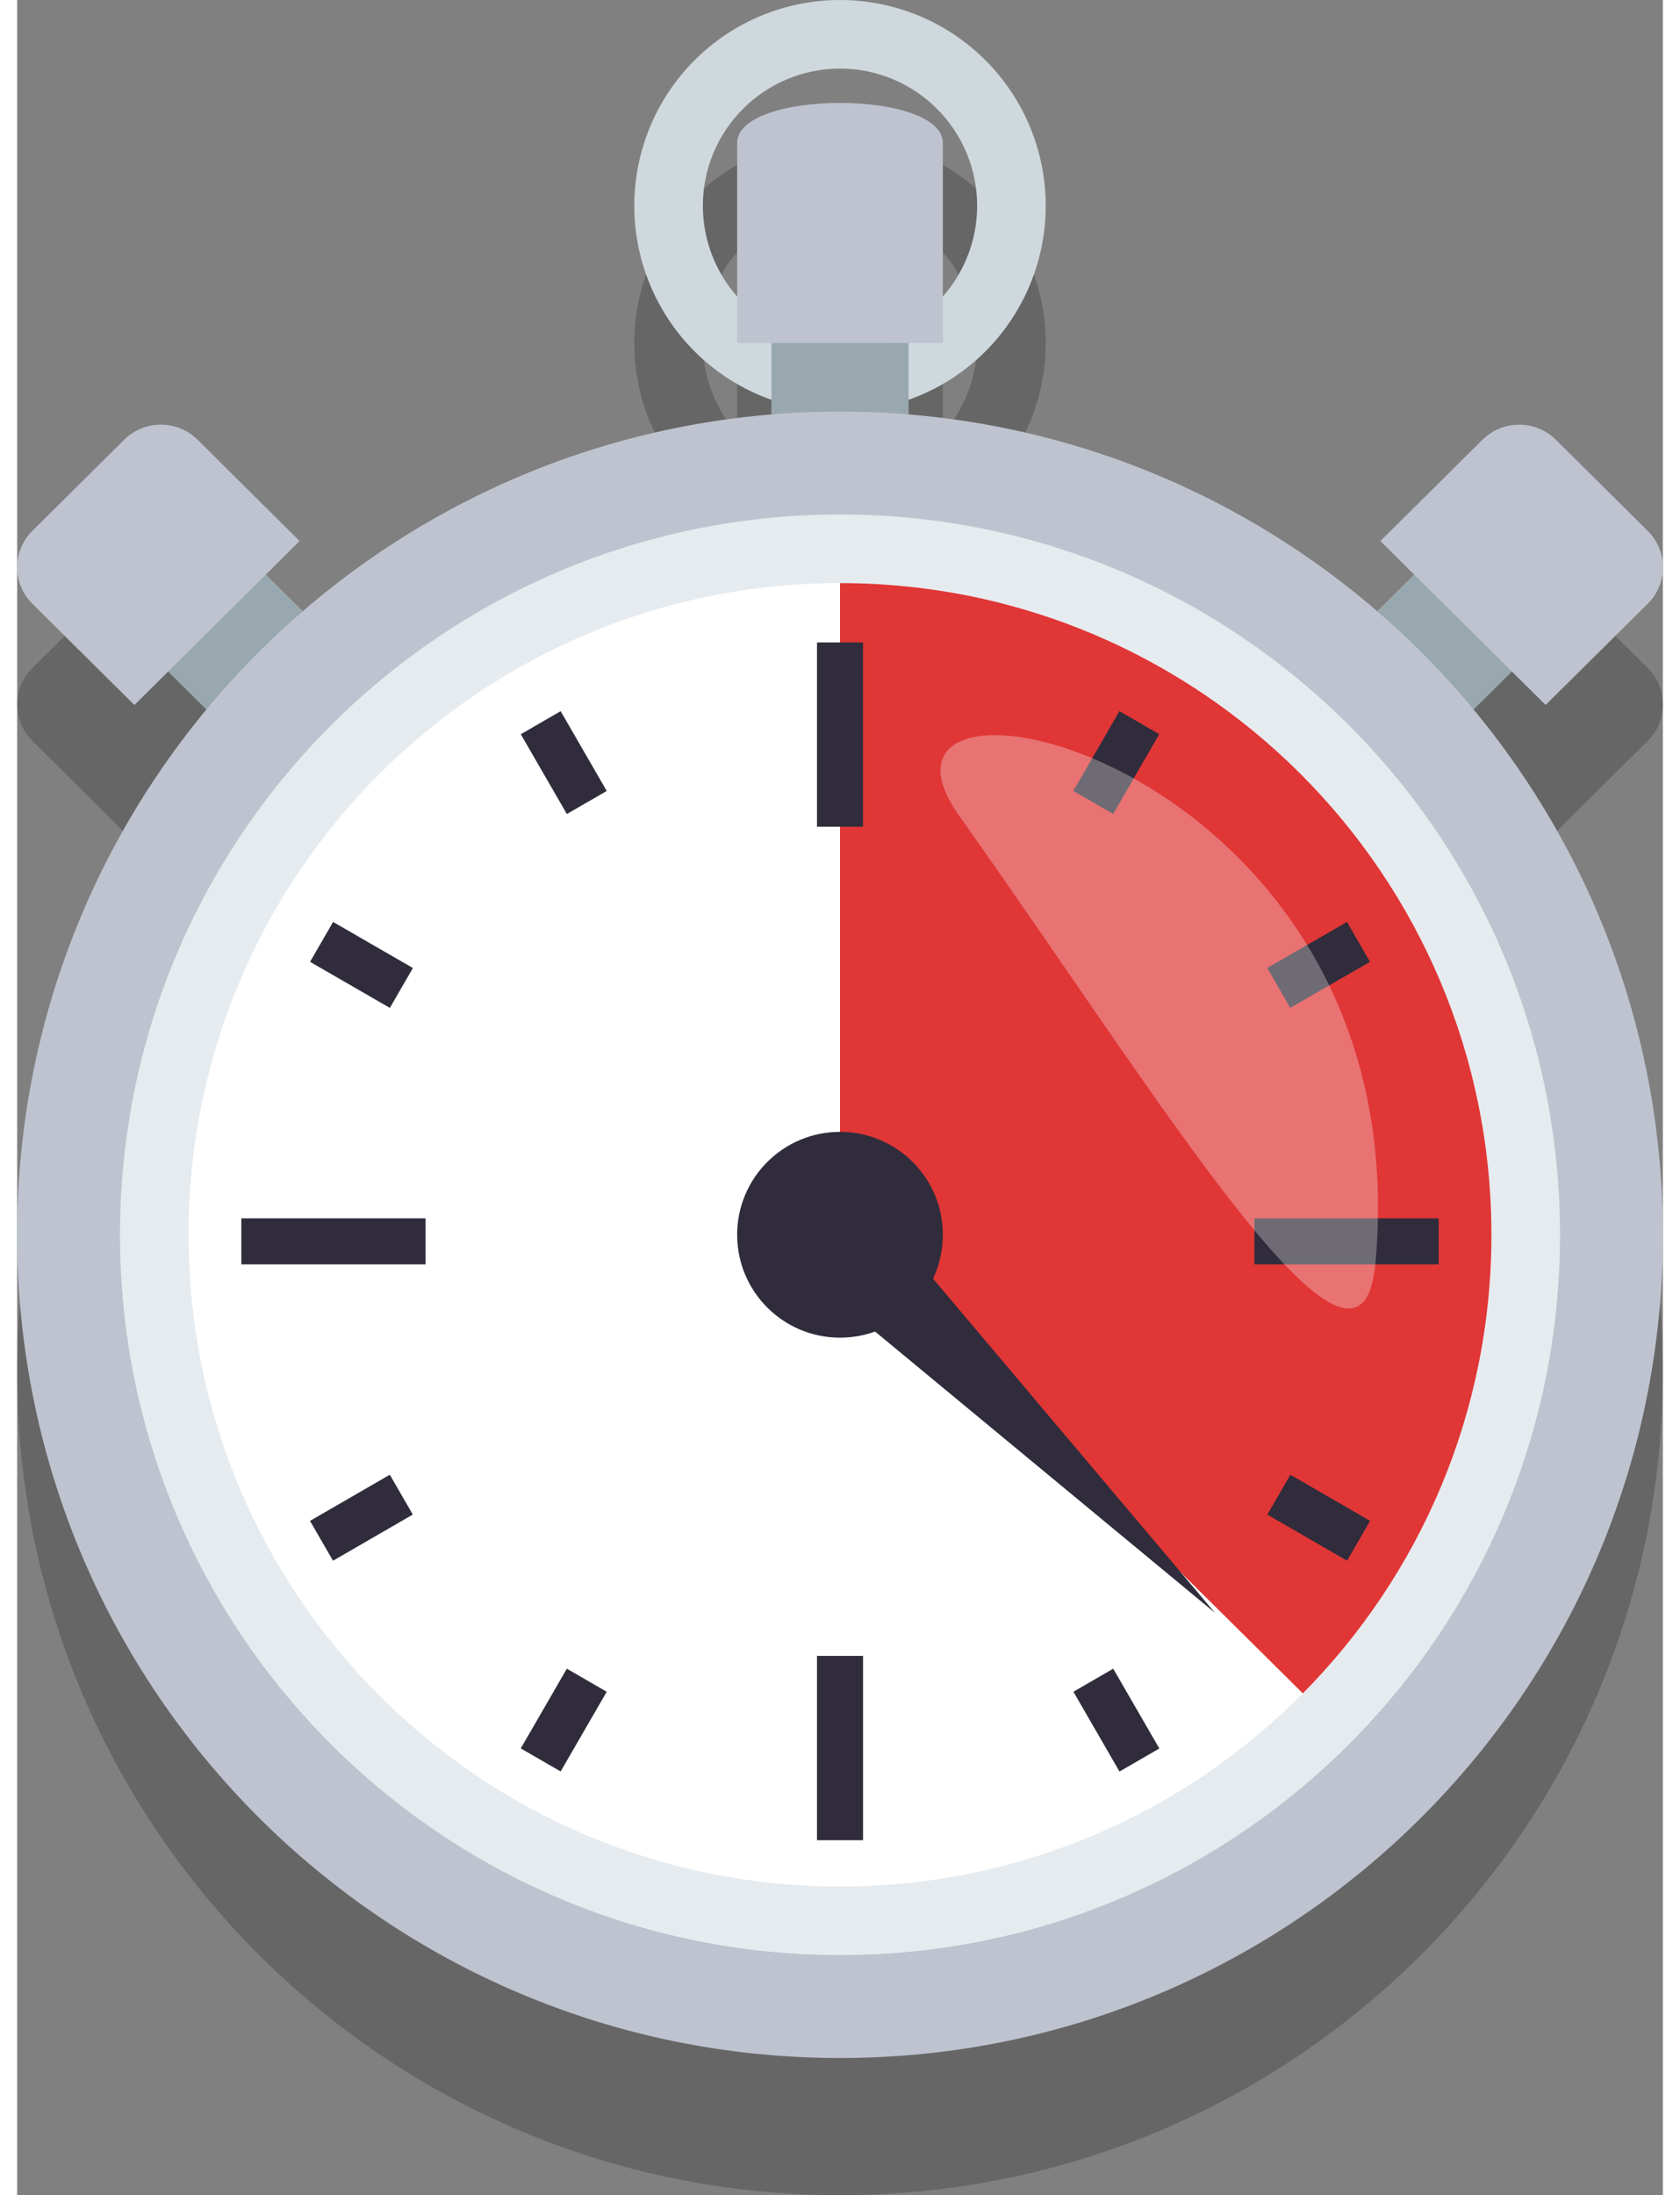 <svg width="49" height="64" viewBox="0 0 48 64" fill="none" xmlns="http://www.w3.org/2000/svg">
    <rect x="0" y="0" width="48" height="64" fill="#808080" stroke="none"/>
    <path fill-rule="evenodd" clip-rule="evenodd" d="M21.704 4.457C22.432 4.155 23.212 4 24 4C25.591 4 27.117 4.632 28.243 5.757C29.368 6.883 30 8.409 30 10C30 11.591 29.368 13.117 28.243 14.243C27.604 14.881 26.836 15.361 26 15.657V16.082C31.203 16.511 35.936 18.6 39.667 21.819L40.745 20.749L39.761 19.774L42.738 16.821C43.023 16.539 43.408 16.381 43.809 16.381C44.21 16.381 44.595 16.539 44.88 16.821L47.558 19.477C47.699 19.616 47.81 19.781 47.887 19.964C47.963 20.146 48.002 20.342 48.002 20.54C48.002 20.737 47.963 20.933 47.887 21.115C47.81 21.298 47.699 21.463 47.558 21.602L44.581 24.553L43.597 23.578L42.48 24.686C45.928 28.842 48 34.179 48 40C48 53.255 37.255 64 24 64C10.745 64 0 53.255 0 40C0 34.179 2.072 28.842 5.52 24.686L4.404 23.579L3.42 24.555L0.444 21.602C0.304 21.463 0.192 21.297 0.116 21.115C0.04 20.933 0.001 20.737 0.001 20.54C0.001 20.342 0.04 20.146 0.116 19.964C0.192 19.782 0.304 19.616 0.444 19.477L3.122 16.82C3.407 16.538 3.792 16.38 4.192 16.38C4.593 16.38 4.978 16.538 5.263 16.82L8.238 19.774L7.255 20.749L8.333 21.819C12.064 18.6 16.797 16.511 22 16.082V15.657C21.901 15.622 21.802 15.584 21.704 15.543C20.976 15.242 20.314 14.8 19.757 14.243C19.2 13.685 18.758 13.024 18.457 12.296C18.155 11.568 18 10.788 18 10C18 9.212 18.155 8.432 18.457 7.704C18.758 6.976 19.2 6.315 19.757 5.757C20.314 5.2 20.976 4.758 21.704 4.457ZM21 8.172V12.646C20.358 11.917 20 10.977 20 10C20 8.939 20.421 7.922 21.172 7.172C21.922 6.421 22.939 6 24 6C25.061 6 26.078 6.421 26.828 7.172C27.579 7.922 28 8.939 28 10C28 10.977 27.642 11.917 27 12.646V8.172C27 6.609 21 6.609 21 8.172Z" fill="black" fill-opacity="0.2"/>
    <path d="M24 0C23.212 -1.17411e-08 22.432 0.155 21.704 0.457C20.976 0.758 20.314 1.2 19.757 1.757C19.2 2.315 18.758 2.976 18.457 3.704C18.155 4.432 18 5.212 18 6C18 6.788 18.155 7.568 18.457 8.296C18.758 9.024 19.2 9.685 19.757 10.243C20.314 10.8 20.976 11.242 21.704 11.543C22.432 11.845 23.212 12 24 12C25.591 12 27.117 11.368 28.243 10.243C29.368 9.117 30 7.591 30 6C30 4.409 29.368 2.883 28.243 1.757C27.117 0.632 25.591 2.37122e-08 24 0V0ZM24 10C22.939 10 21.922 9.579 21.172 8.828C20.421 8.078 20 7.061 20 6C20 4.939 20.421 3.922 21.172 3.172C21.922 2.421 22.939 2 24 2C25.061 2 26.078 2.421 26.828 3.172C27.579 3.922 28 4.939 28 6C28 7.061 27.579 8.078 26.828 8.828C26.078 9.579 25.061 10 24 10V10Z" fill="#CFD8DD"/>
    <path d="M22 8H26V14H22V8Z" fill="#99A8AE"/>
    <path d="M27 9.999L21 10V4.172C21 2.609 27 2.609 27 4.172V9.999V9.999Z" fill="#BEC3CF"/>
    <path d="M9.27 18.748L6.418 21.578L3.566 18.748L6.418 15.919L9.27 18.748Z" fill="#99A8AE"/>
    <path d="M8.238 15.774L3.42 20.555L0.444 17.602C0.304 17.463 0.192 17.297 0.116 17.115C0.04 16.933 0.001 16.737 0.001 16.54C0.001 16.342 0.04 16.146 0.116 15.964C0.192 15.781 0.304 15.616 0.444 15.477L3.122 12.82C3.407 12.538 3.792 12.38 4.193 12.38C4.593 12.38 4.978 12.538 5.263 12.82L8.238 15.774Z" fill="#BEC3CF"/>
    <path d="M41.582 21.577L38.73 18.748L41.582 15.919L44.434 18.748L41.582 21.577Z" fill="#99A8AE"/>
    <path d="M44.581 20.553L39.761 15.774L42.738 12.821C43.023 12.539 43.408 12.381 43.809 12.381C44.21 12.381 44.595 12.539 44.88 12.821L47.558 15.477C47.699 15.616 47.81 15.781 47.887 15.964C47.963 16.146 48.002 16.342 48.002 16.54C48.002 16.737 47.963 16.933 47.887 17.115C47.81 17.298 47.699 17.463 47.558 17.602L44.581 20.553Z" fill="#BEC3CF"/>
    <path d="M24 60C37.255 60 48 49.255 48 36C48 22.745 37.255 12 24 12C10.745 12 0 22.745 0 36C0 49.255 10.745 60 24 60Z" fill="#BEC3CF"/>
    <path d="M24 57C35.598 57 45 47.598 45 36C45 24.402 35.598 15 24 15C12.402 15 3 24.402 3 36C3 47.598 12.402 57 24 57Z" fill="#E6EBEF"/>
    <path d="M24 55C34.493 55 43 46.493 43 36C43 25.507 34.493 17 24 17C13.507 17 5 25.507 5 36C5 46.493 13.507 55 24 55Z" fill="white"/>
    <path d="M43 36C43 41.213 40.899 45.936 37.5 49.369L24 36V17C34.492 17 43 25.507 43 36Z" fill="#E03636"/>
    <path d="M34.936 47.021L25.228 35.52L23.329 37.419L34.936 47.021ZM23.329 18.73H24.672V24.103H23.329V18.73ZM23.329 48.277H24.672V53.651H23.329V48.277ZM6.539 35.52H11.913V36.863H6.539V35.52ZM36.087 35.52H41.461V36.863H36.087V35.52ZM14.69 21.406L15.852 20.734L17.196 23.06L16.033 23.732L14.69 21.406ZM8.544 28.042L9.215 26.879L11.543 28.222L10.871 29.385L8.544 28.042ZM9.213 45.502L8.542 44.341L10.869 42.995L11.54 44.156L9.213 45.502ZM15.852 51.646L14.689 50.974L16.033 48.65L17.196 49.322L15.852 51.646ZM33.314 50.976L32.152 51.648L30.808 49.322L31.969 48.65L33.314 50.976ZM39.46 44.34L38.789 45.502L36.464 44.157L37.136 42.996L39.46 44.34ZM38.788 26.879L39.458 28.042L37.131 29.382L36.461 28.22L38.788 26.879ZM32.15 20.733L33.311 21.404L31.968 23.73L30.806 23.059L32.15 20.733Z" fill="#302C3B"/>
    <path d="M24 38.999C25.657 38.999 27 37.656 27 35.999C27 34.342 25.657 32.999 24 32.999C22.343 32.999 21 34.342 21 35.999C21 37.656 22.343 38.999 24 38.999Z" fill="#302C3B"/>
    <path opacity="0.3" fill-rule="evenodd" clip-rule="evenodd" d="M39.619 36.809C39.179 41.742 33.369 32.08 27.476 23.784C23.684 18.444 40.947 21.96 39.619 36.809Z" fill="white"/>
</svg>